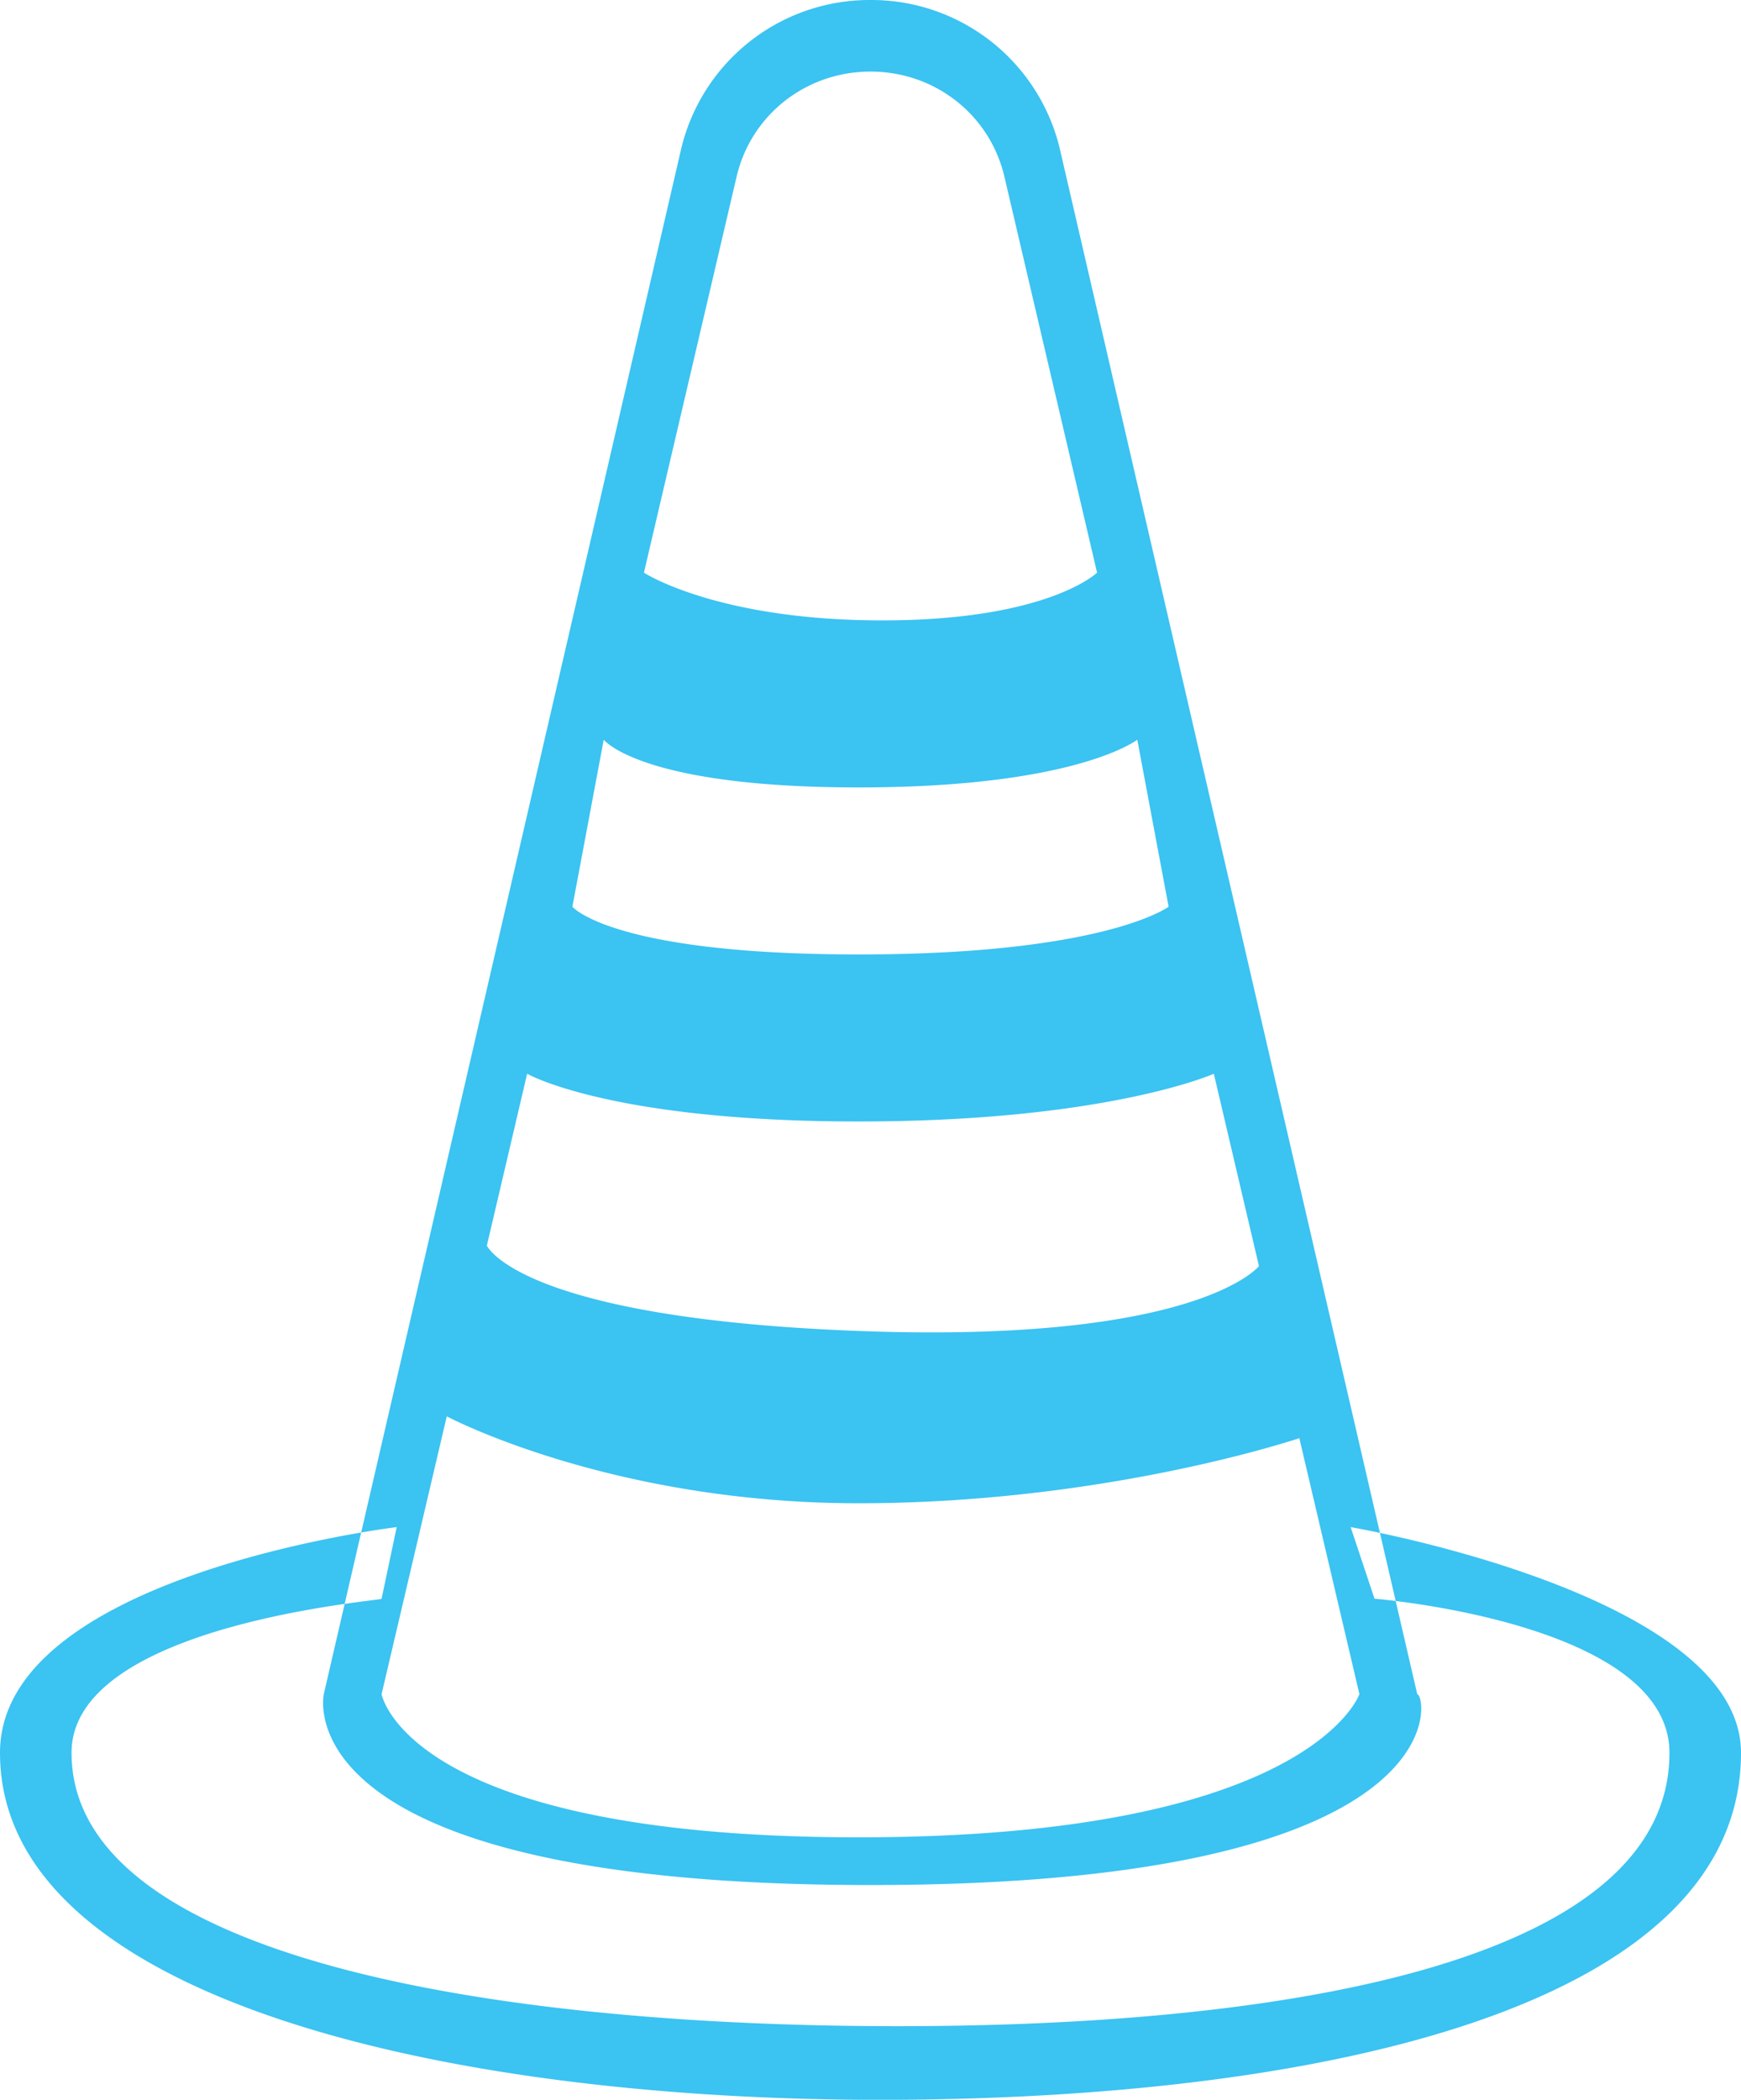 <svg xmlns="http://www.w3.org/2000/svg" width="73" height="88" viewBox="0 0 73 88">
    <path fill="#3BC3F2" fill-rule="evenodd" d="M16 67c.373.058-13 1-13 6.458C3 82 20.512 84.915 37.633 84.915 54.753 84.915 70 82 70 73.458 70 68 57.633 67 57.633 67l-1-3S73 66.807 73 73.458C73 83.915 56.053 87.886 37.633 88 19.237 88.114 0 83.915 0 73.458 0 66 16.633 64 16.633 64L16 67zm20-4c10.422 0 18.481-2.728 18.481-2.728L57 71s-2.063 6-21 6c-18.938 0-20-6-20-6l2.733-11.642S25.578 63 36 63zM22.104 45S25.578 47 36 47s14.896-2 14.896-2l1.892 8.061s-2.553 3.256-16.794 2.718c-14.24-.538-15.58-3.577-15.58-3.577L22.103 45zm8.782-37.597C31.493 4.81 33.8 3 36.5 3s5.007 1.81 5.614 4.403L46 24s-2.056 2-9 2-10-2-10-2l3.886-16.597zM25.314 31s1.54 2 10.686 2 11.686-2 11.686-2L49 38s-2.66 2-13 2-12-2-12-2l1.314-7zM59.42 70.98L44.456 6.313A8.123 8.123 0 0 0 36.5 0a8.123 8.123 0 0 0-7.956 6.312L13.581 70.981S11.677 79 36.5 79s23.342-8 22.92-8v-.02z"/>
</svg>
